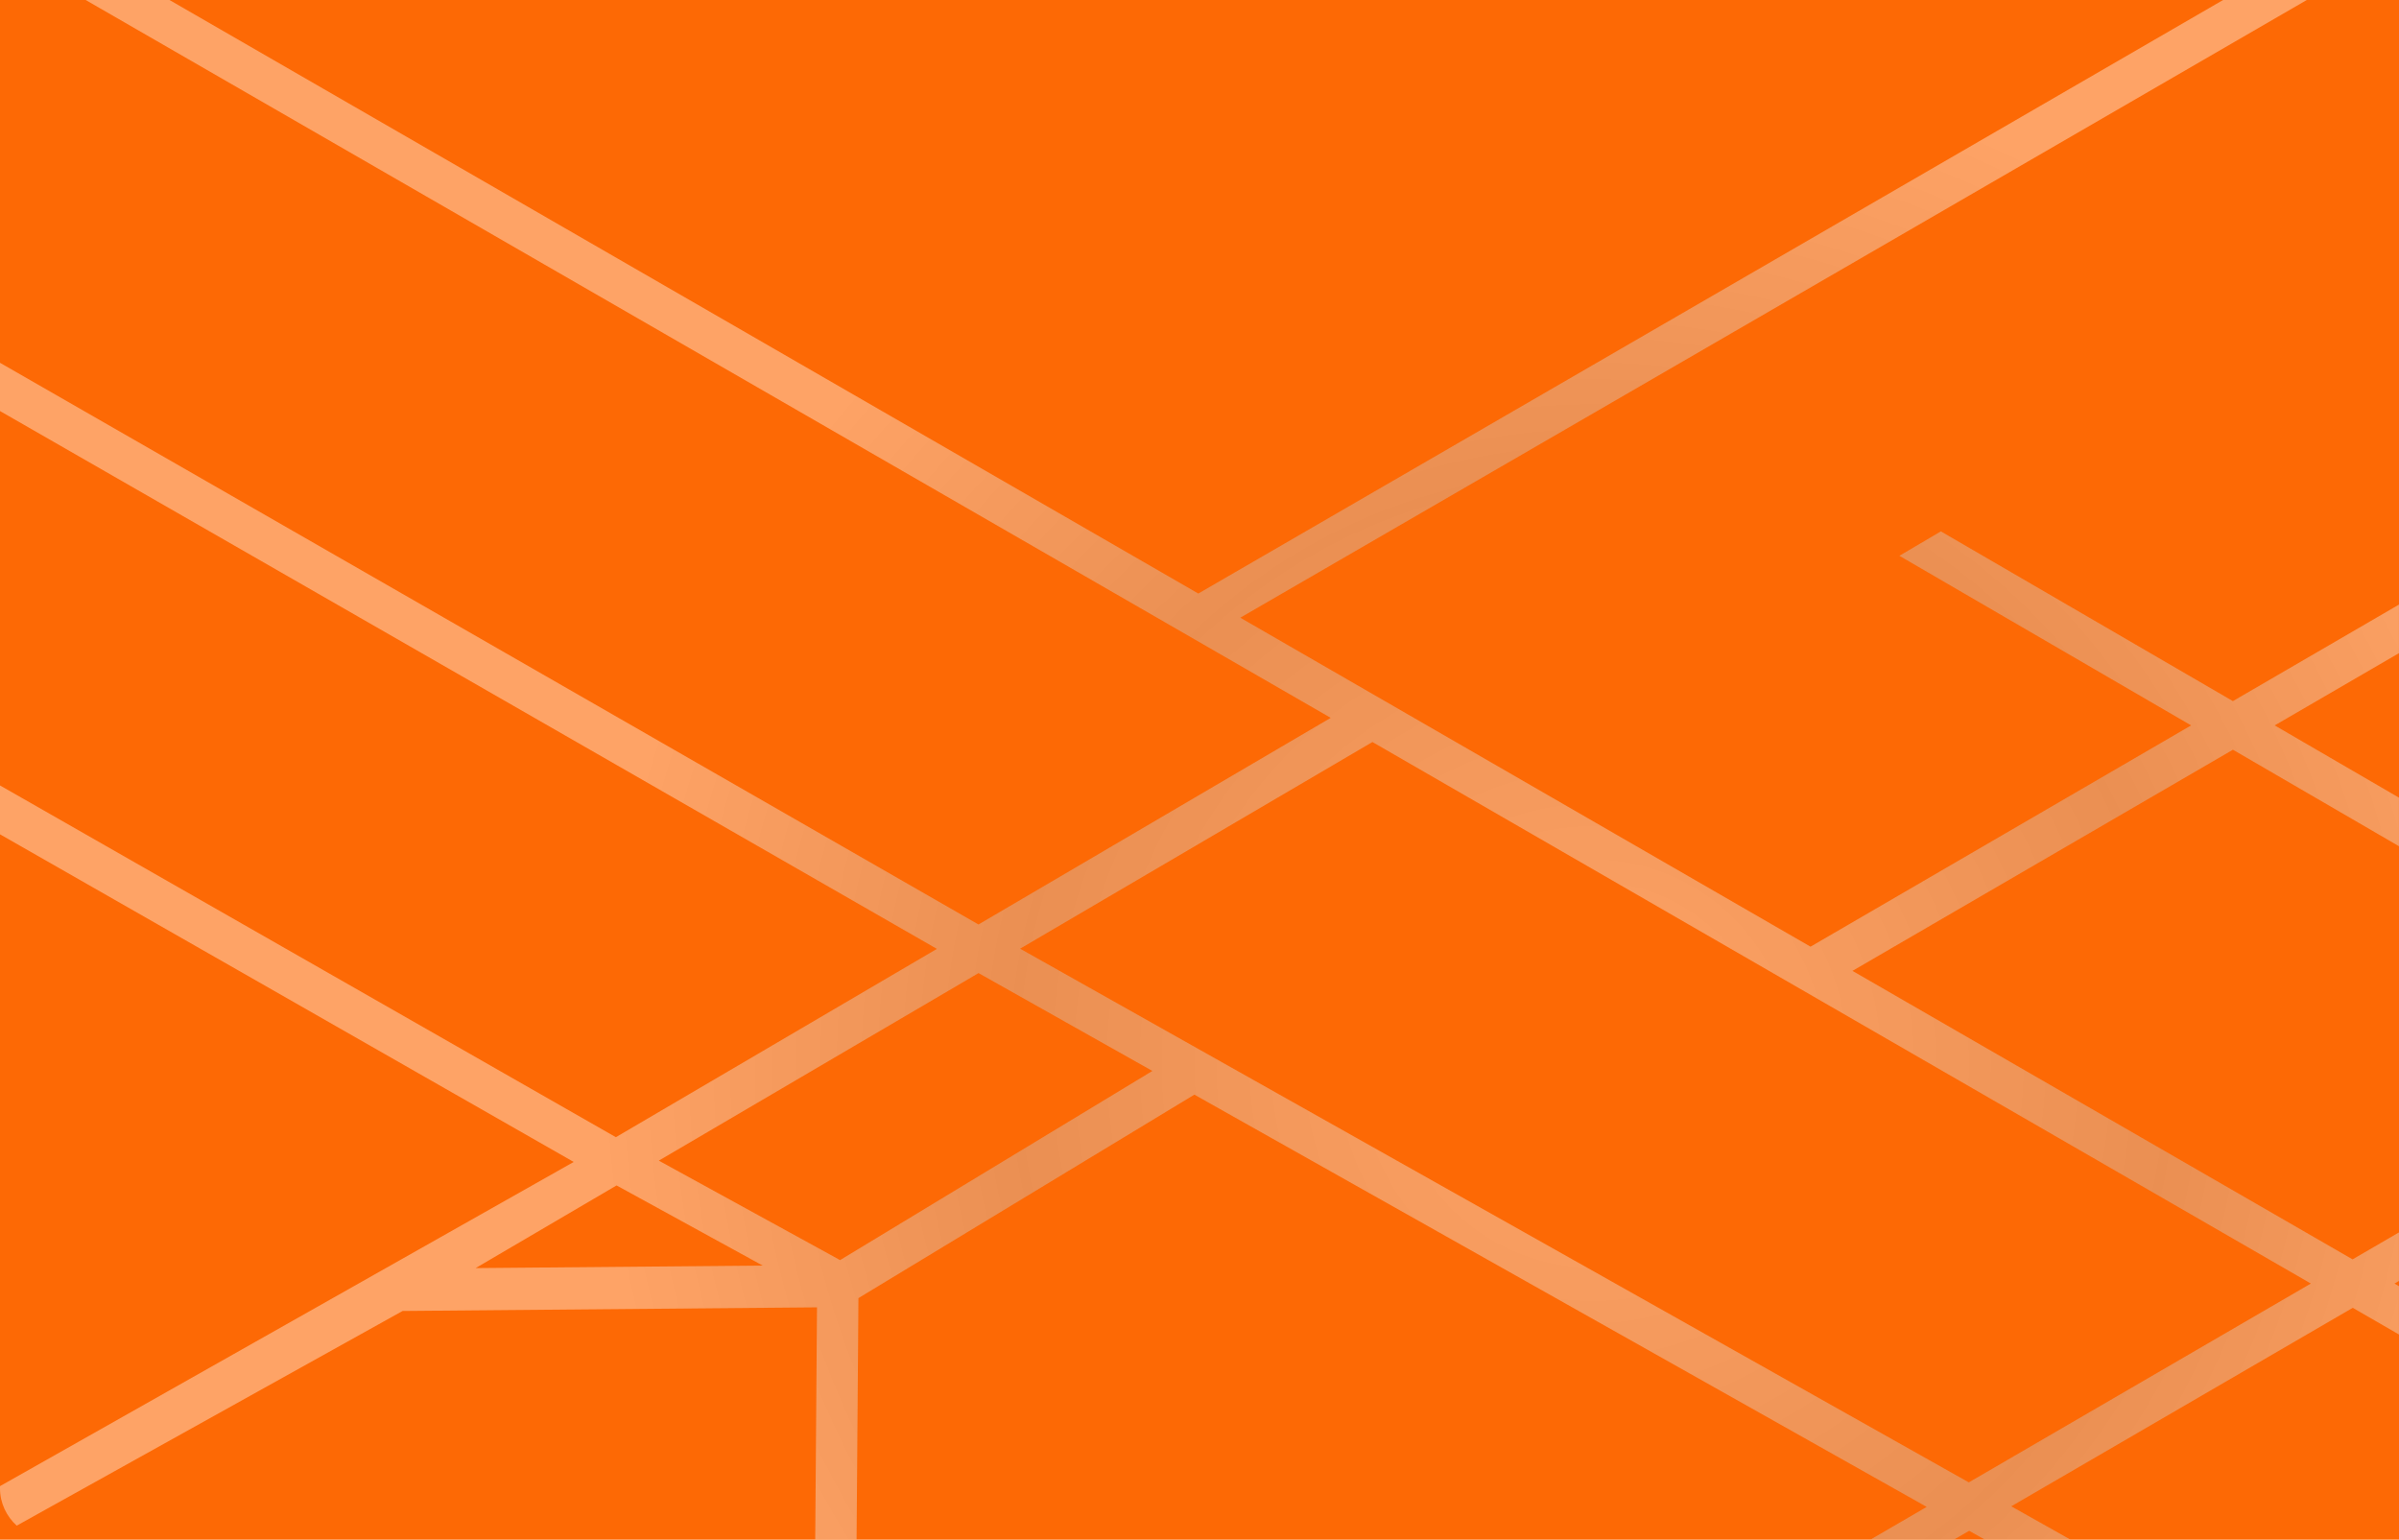 <svg width="430" height="276" viewBox="0 0 430 276" fill="none" xmlns="http://www.w3.org/2000/svg">
<path d="M0 0H430V276H0V0Z" fill="#FD6905"/>
<g style="mix-blend-mode:plus-lighter" opacity="0.39">
<path d="M429.993 151.69V142.986L407.717 130.035L429.993 117.085V108.38L400.226 125.683L347.885 95.253L340.45 99.633L392.743 130.035L324.52 169.7L222.313 110.73L413.473 0H398.472L214.788 106.399L30.377 0H15.355L238.521 128.683L175.382 165.723L0 65.035V73.683L167.933 170.097L110.39 203.853L0 140.799V149.56L102.831 208.29L0 266.404V266.8C0 269.44 1.158 271.811 2.996 273.488L72.162 235.004L146.44 234.353L146.121 276H153.535L153.868 232.697L214.081 196.224L345.347 270.126L335.256 275.993H350.229L352.955 274.408L355.771 275.993H371.112L360.501 270.02L421.712 234.438L429.993 239.222V230.553L429.189 230.093L429.993 229.626V220.922L421.678 225.755L332.038 174.038L400.233 134.394L430 151.697L429.993 151.69ZM85.25 227.319L110.515 212.5L136.71 226.866L85.25 227.319ZM150.574 225.883L118.082 208.056L175.396 174.435L206.556 191.978L150.581 225.883H150.574ZM414.194 230.093L352.893 265.732L182.844 170.061L245.998 133.014L414.201 230.086L414.194 230.093Z" fill="url(#paint0_radial_26_15)" style="mix-blend-mode:screen"/>
</g>
<defs>
<radialGradient id="paint0_radial_26_15" cx="0" cy="0" r="1" gradientUnits="userSpaceOnUse" gradientTransform="translate(285.737 191.072) scale(179.598 183.259)">
<stop offset="0.02" stop-color="#fff"/>
<stop offset="0.58" stop-color="#ccc"/>
<stop offset="1" stop-color="#ffff"/>
</radialGradient>
</defs>
</svg>
